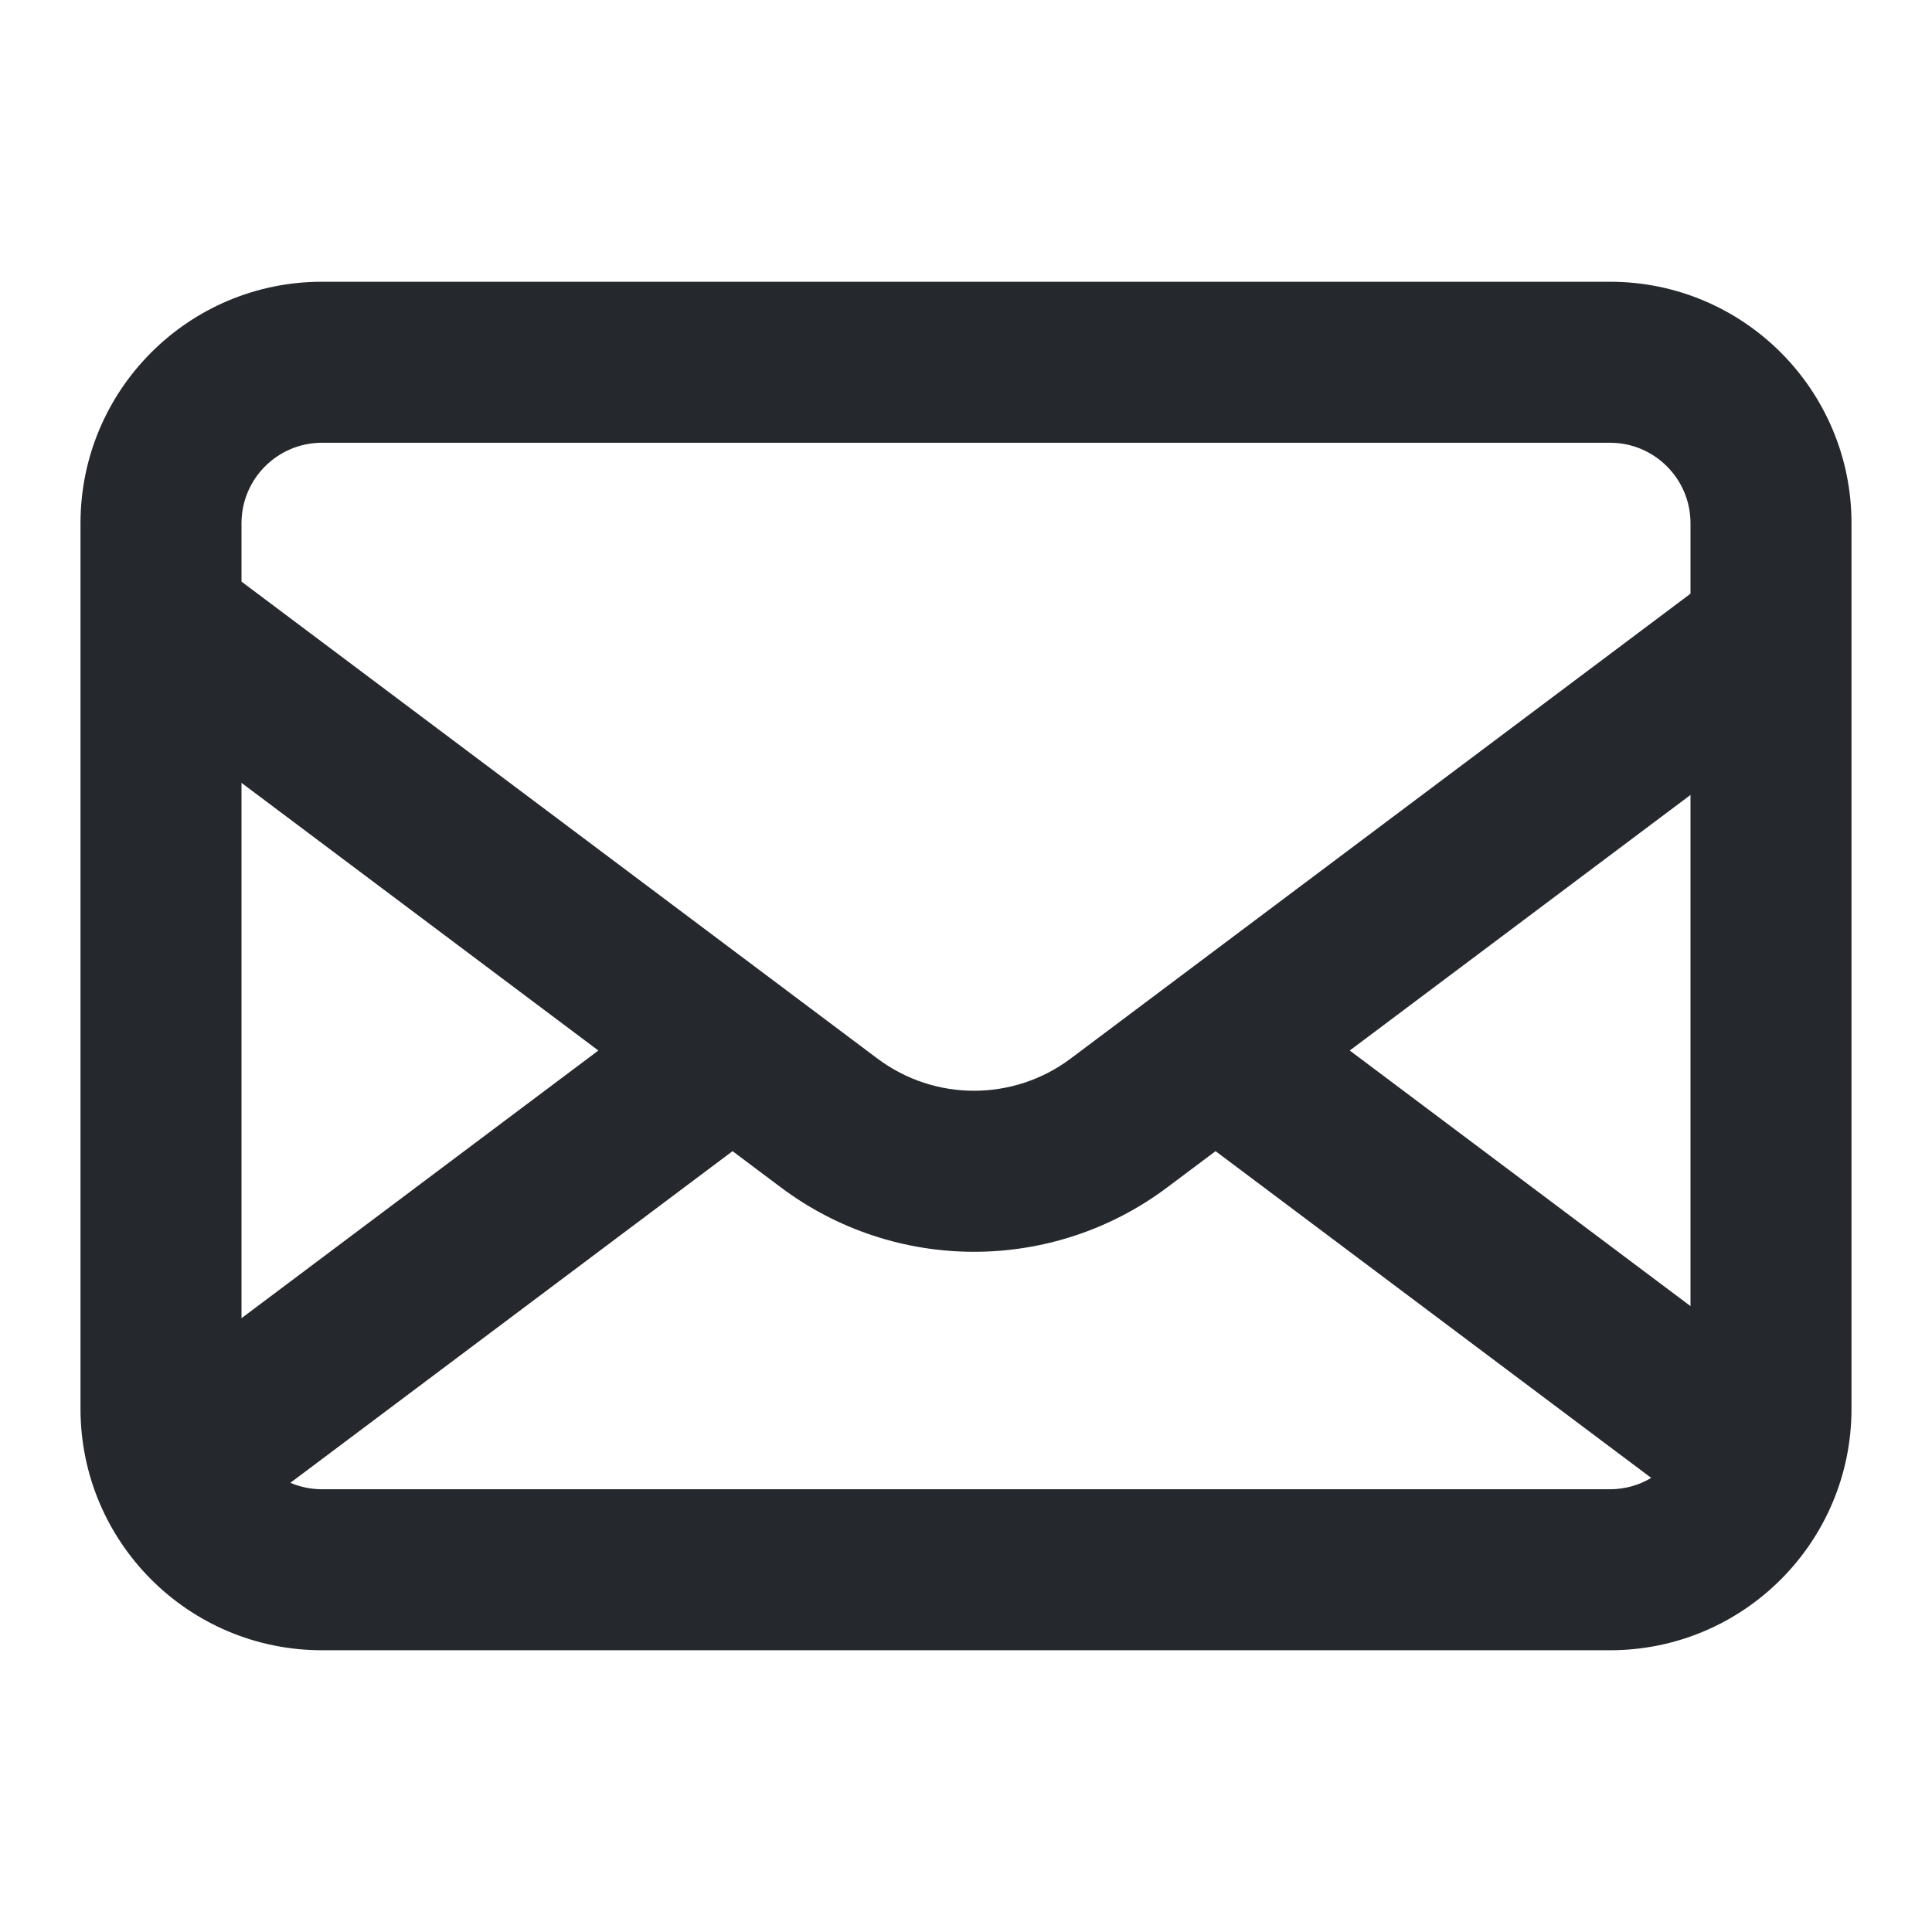 <svg width="24" height="24" viewBox="0 0 24 24" fill="none" xmlns="http://www.w3.org/2000/svg">
<path fill-rule="evenodd" clip-rule="evenodd" d="M1 6.5C1 4.843 2.343 3.5 4 3.5H20C21.657 3.5 23 4.843 23 6.5V17.5C23 19.157 21.657 20.5 20 20.5H4C2.343 20.5 1 19.157 1 17.5V6.5ZM4 5.5H20C20.552 5.5 21 5.948 21 6.5V7.375L13.3 13.15C12.589 13.683 11.611 13.683 10.9 13.15L3 7.225V6.5C3 5.948 3.448 5.5 4 5.5ZM3 9.725V16.375L7.433 13.05L3 9.725ZM3.607 18.42C3.728 18.471 3.86 18.5 4 18.5H20C20.187 18.5 20.362 18.449 20.512 18.359L15.1 14.3L14.5 14.75C13.078 15.817 11.122 15.817 9.7 14.75L9.1 14.3L3.607 18.42ZM21 16.225V9.875L16.767 13.05L21 16.225Z" fill="#25282D"/>
</svg>
